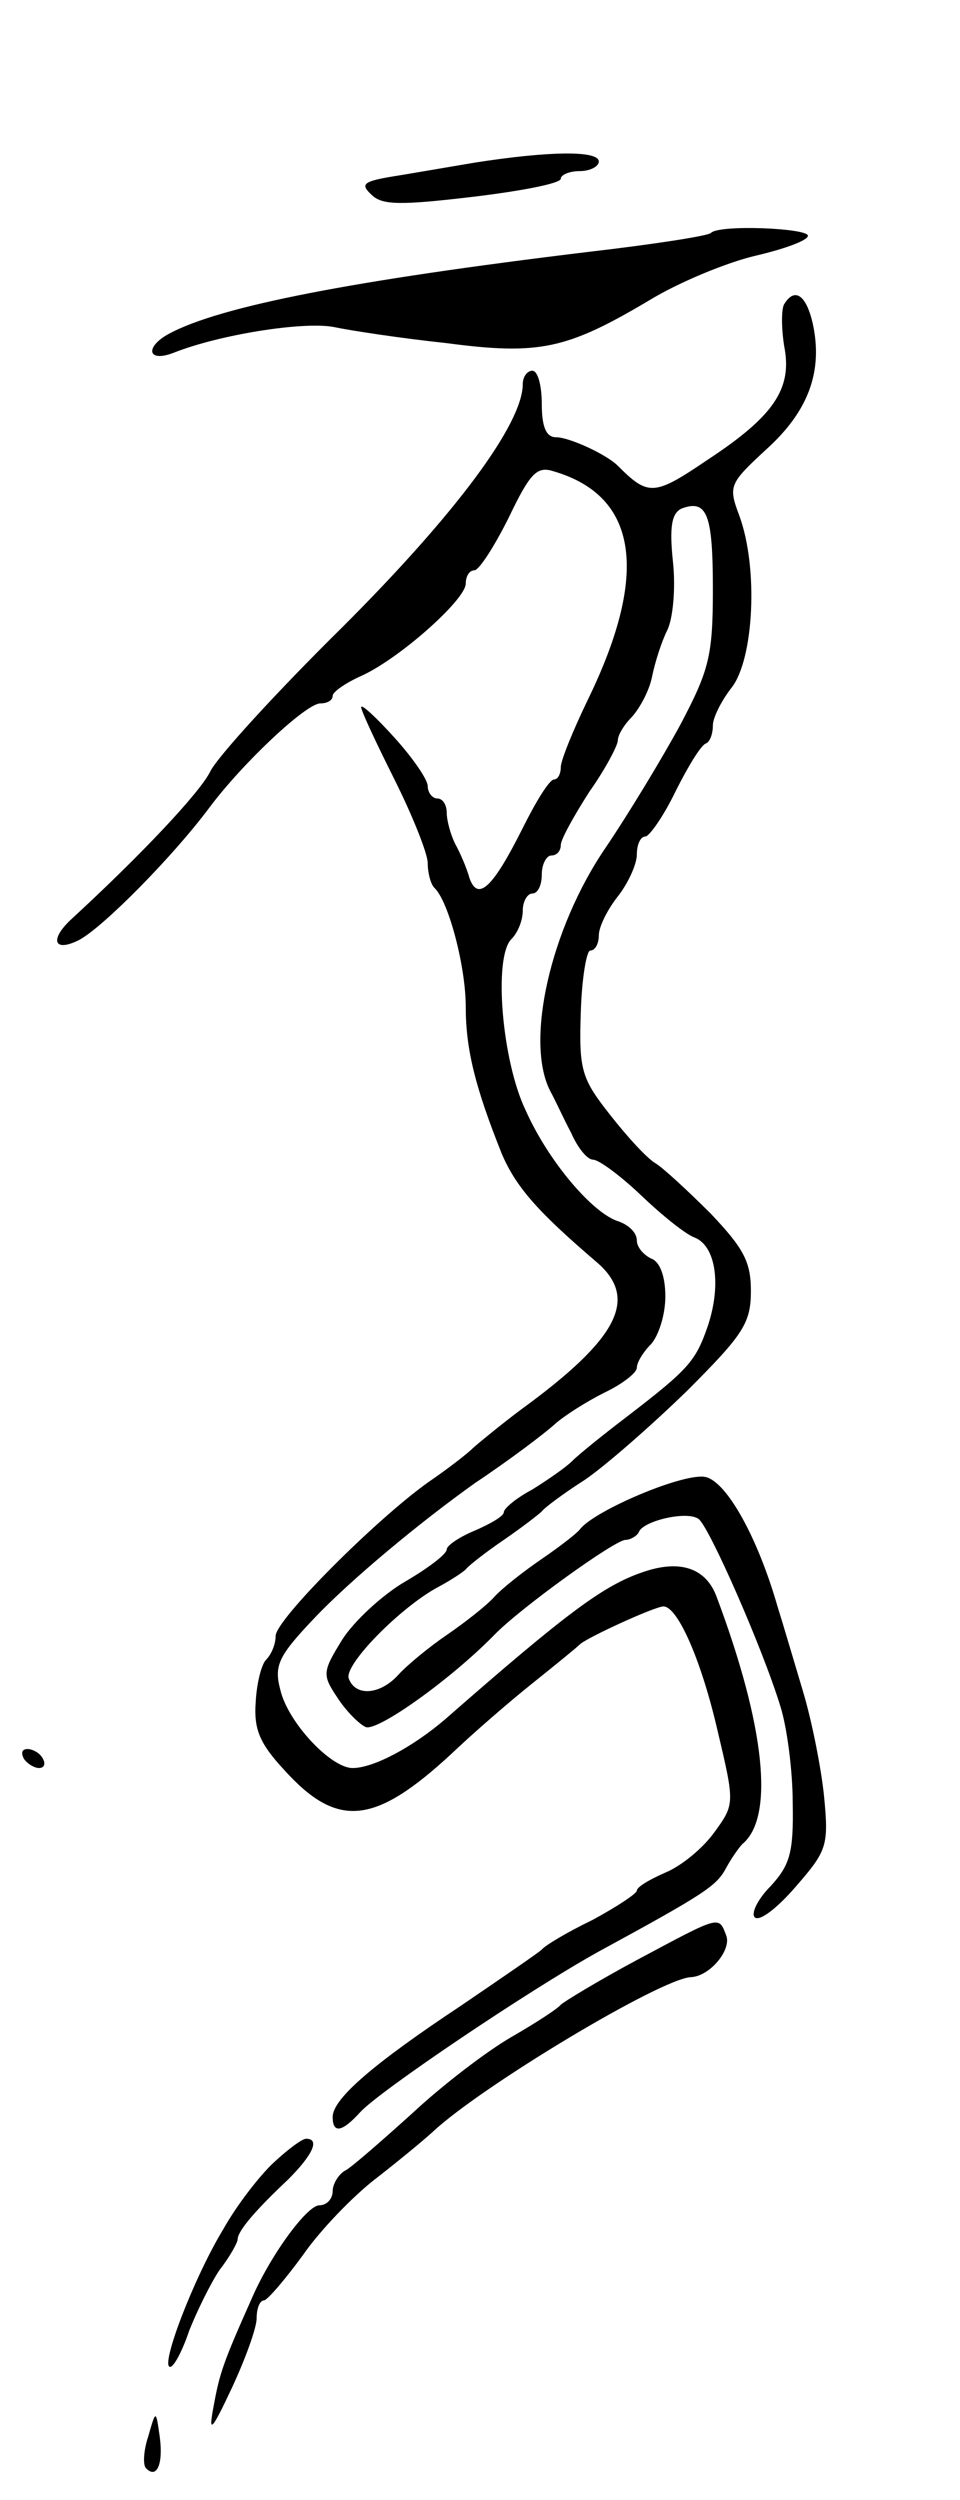 <svg version="1.0" xmlns="http://www.w3.org/2000/svg"
 width="101pt" height="263pt" viewBox="0 0 101 263"
 preserveAspectRatio="xMidYMid meet">
<g transform="translate(0,263) scale(0.1,-0.1)"
fill="#000000" stroke="none">
<path d="M500 2459 c-30 -5 -70 -12 -89 -15 -29 -5 -32 -8 -20 -19 11 -11 31
-11 107 -2 50 6 92 14 92 19 0 4 9 8 20 8 11 0 20 5 20 10 0 12 -53 11 -130
-1z"/>
<path d="M748 2385 c-2 -3 -60 -12 -129 -20 -248 -30 -387 -57 -441 -86 -26
-14 -23 -31 5 -20 48 19 136 33 168 27 19 -4 72 -12 119 -17 98 -13 127 -6
213 45 31 19 82 40 112 47 30 7 55 16 55 21 0 8 -93 12 -102 3z"/>
<path d="M825 2310 c-3 -5 -3 -25 0 -44 9 -45 -11 -74 -81 -120 -56 -38 -62
-38 -94 -6 -12 12 -51 30 -65 30 -10 0 -15 10 -15 35 0 19 -4 35 -10 35 -5 0
-10 -6 -10 -14 0 -42 -71 -137 -189 -255 -70 -69 -133 -138 -140 -153 -11 -22
-72 -87 -147 -156 -22 -21 -17 -34 9 -21 25 13 99 88 137 139 35 47 102 110
117 110 7 0 13 3 13 8 0 4 13 13 28 20 40 17 112 81 112 98 0 8 4 14 9 14 5 0
21 25 36 55 23 48 30 55 48 49 88 -26 100 -107 36 -239 -16 -33 -29 -65 -29
-72 0 -7 -3 -13 -7 -13 -5 0 -19 -23 -33 -51 -31 -62 -47 -78 -56 -53 -3 11
-10 27 -15 36 -5 10 -9 25 -9 33 0 8 -4 15 -10 15 -5 0 -10 6 -10 13 0 7 -16
30 -35 51 -19 21 -35 36 -35 32 0 -4 16 -38 35 -76 19 -38 35 -78 35 -88 0
-10 3 -22 7 -26 15 -14 33 -83 33 -125 0 -45 10 -85 38 -155 15 -35 38 -61
100 -114 44 -38 23 -80 -80 -155 -20 -15 -42 -33 -50 -40 -7 -7 -28 -23 -47
-36 -55 -39 -161 -145 -161 -162 0 -8 -4 -19 -10 -25 -5 -5 -10 -25 -11 -45
-2 -28 4 -43 30 -71 56 -62 95 -58 176 17 22 21 60 54 85 74 25 20 47 38 50
41 7 7 79 40 88 40 15 0 40 -57 57 -131 18 -76 18 -77 -3 -106 -12 -17 -35
-36 -52 -43 -16 -7 -30 -15 -30 -19 0 -3 -21 -17 -47 -31 -27 -13 -50 -27 -53
-31 -3 -3 -41 -29 -85 -59 -92 -61 -135 -98 -135 -117 0 -18 10 -16 29 5 20
22 177 128 251 169 112 61 124 69 134 88 6 11 14 22 17 25 34 28 24 124 -27
260 -11 30 -38 40 -78 26 -41 -14 -79 -42 -208 -155 -34 -29 -75 -51 -97 -51
-23 0 -68 48 -76 82 -7 26 -2 36 36 76 38 40 110 100 169 142 36 24 73 52 84
62 10 9 34 24 52 33 19 9 34 21 34 26 0 6 7 17 15 25 8 9 15 31 15 50 0 22 -6
37 -15 40 -8 4 -15 12 -15 19 0 8 -8 16 -19 20 -27 8 -74 63 -98 117 -25 52
-34 161 -15 180 7 7 12 20 12 30 0 10 5 18 10 18 6 0 10 9 10 20 0 11 5 20 10
20 6 0 10 5 10 11 0 6 14 31 30 56 17 24 30 49 30 54 0 6 7 17 15 25 8 9 18
27 21 42 3 15 10 37 16 49 6 12 9 44 6 72 -4 38 -1 51 9 56 27 10 33 -6 33
-85 0 -70 -4 -85 -34 -142 -19 -35 -54 -93 -79 -130 -58 -85 -85 -204 -58
-256 5 -9 14 -29 22 -44 7 -16 17 -28 23 -28 6 0 29 -17 51 -38 22 -21 47 -41
56 -44 22 -9 28 -49 14 -92 -13 -38 -20 -46 -85 -96 -25 -19 -51 -40 -58 -47
-7 -7 -26 -20 -42 -30 -17 -9 -30 -20 -30 -24 0 -4 -14 -12 -30 -19 -17 -7
-30 -16 -30 -20 0 -5 -20 -20 -44 -34 -24 -14 -54 -42 -66 -61 -21 -34 -21
-37 -5 -61 9 -14 23 -28 30 -31 13 -4 89 50 135 97 27 28 127 100 138 100 5 0
12 4 14 8 4 12 51 23 63 14 11 -8 67 -135 86 -197 7 -22 13 -68 13 -102 1 -52
-3 -65 -23 -87 -14 -14 -21 -29 -17 -33 5 -5 24 10 43 32 33 38 35 43 30 95
-3 30 -13 80 -22 110 -9 30 -21 71 -27 90 -21 73 -53 130 -75 136 -21 6 -118
-35 -133 -55 -3 -4 -21 -18 -40 -31 -19 -13 -42 -31 -50 -40 -8 -9 -31 -27
-50 -40 -19 -13 -42 -32 -51 -42 -19 -21 -45 -23 -52 -4 -6 14 55 76 95 97 13
7 25 15 28 18 3 4 21 18 40 31 19 13 37 27 40 30 3 4 23 19 45 33 22 15 70 57
108 94 59 59 67 71 67 105 0 31 -8 45 -42 81 -24 24 -50 48 -58 53 -9 5 -30
28 -48 51 -30 38 -33 47 -31 107 1 36 6 66 10 66 5 0 9 7 9 16 0 9 9 27 20 41
11 14 20 34 20 44 0 11 4 19 9 19 4 0 19 21 32 48 13 26 27 49 32 50 4 2 7 10
7 19 0 8 9 26 20 40 23 30 28 125 8 180 -12 32 -11 34 29 71 44 40 59 82 48
132 -7 30 -19 38 -30 20z"/>
<path d="M25 780 c3 -5 11 -10 16 -10 6 0 7 5 4 10 -3 6 -11 10 -16 10 -6 0
-7 -4 -4 -10z"/>
<path d="M670 568 c-41 -22 -77 -44 -80 -47 -3 -4 -26 -19 -52 -34 -26 -15
-73 -51 -104 -80 -31 -28 -63 -56 -70 -60 -8 -4 -14 -15 -14 -22 0 -8 -6 -15
-14 -15 -13 0 -52 -53 -72 -100 -29 -65 -33 -77 -39 -110 -6 -31 -3 -29 19 18
14 30 26 63 26 73 0 10 3 19 8 19 4 1 22 22 41 48 18 26 52 61 75 79 22 17 50
40 61 50 51 48 241 162 272 163 20 1 43 29 37 44 -8 21 -6 21 -94 -26z"/>
<path d="M288 355 c-15 -14 -39 -45 -53 -70 -31 -51 -67 -145 -56 -145 4 0 13
17 20 38 8 20 22 49 32 64 11 14 19 29 19 32 0 9 19 31 53 63 26 26 34 43 19
43 -4 0 -19 -11 -34 -25z"/>
<path d="M156 67 c-5 -15 -6 -31 -2 -34 11 -11 18 5 14 34 -4 28 -4 28 -12 0z"/>
</g>
</svg>
